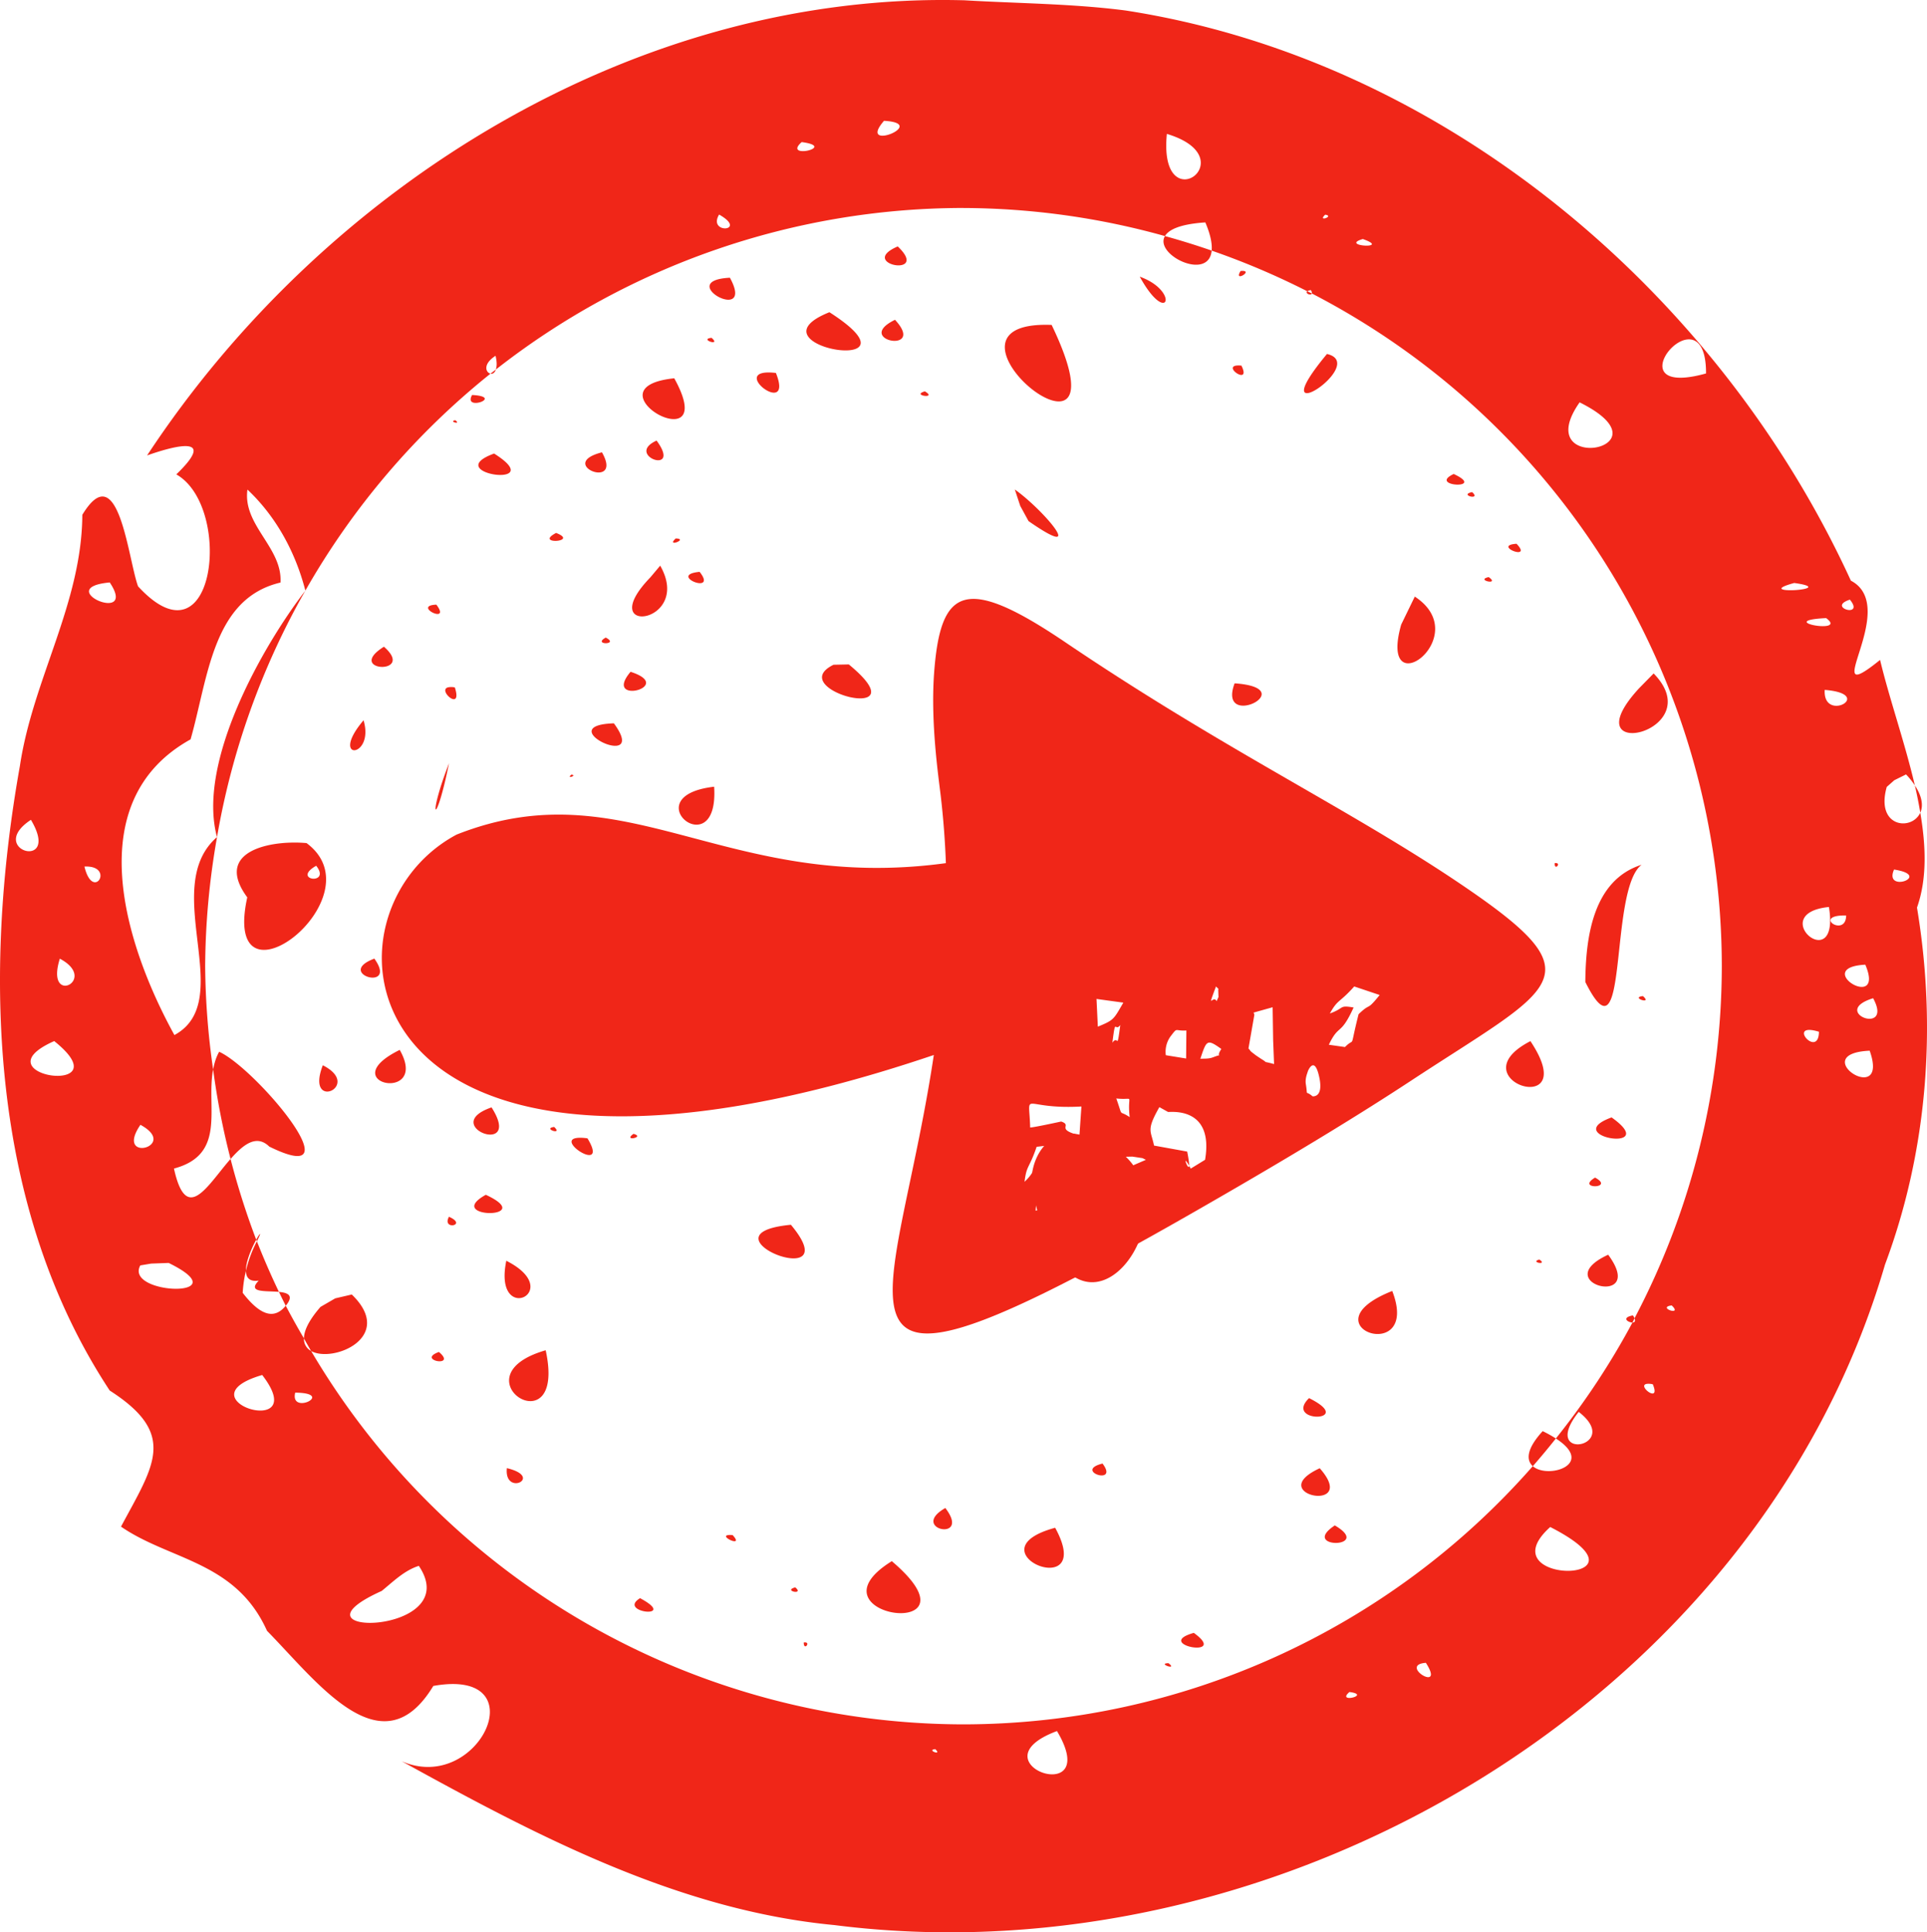 <svg xmlns="http://www.w3.org/2000/svg" width="77.005" height="77.236" viewBox="0 0 72.192 72.409"><g fill="#f02618"><path d="M36.168.012c-12.326-.35-24 6.938-30.658 17.054 1.085-.383 2.635-.772 1.095.71 2.138 1.216 1.47 7.355-1.433 4.195-.377-1.03-.728-4.923-2.088-2.68-.018 3.314-1.853 6.16-2.338 9.407C-.65 36.512-.38 45.287 4.11 52.105c2.554 1.64 1.66 2.788.423 5.1 1.834 1.265 4.296 1.292 5.47 3.904 1.908 1.944 4.31 5.24 6.23 2.066 3.936-.71 1.71 4.09-1.186 2.82 5.032 2.776 10.348 5.584 16.21 6.14 16.648 2.12 34.584-8.354 39.362-24.75 1.592-4.26 1.945-8.892 1.198-13.376.377-1.068.34-2.29.123-3.557-.31.693-1.687.56-1.256-.965l.283-.25.44-.218c.14.145.244.282.33.414-.377-1.616-.957-3.258-1.303-4.705-2.454 1.986.808-1.974-1.094-2.97C64.385 10.94 54.07 2.232 42.168.393c-1.99-.257-4-.263-6-.38zm35.57 29.422c.08.342.146.68.203 1.02.11-.245.08-.595-.202-1.02zM33.118 4.527c1.733.094-1.046 1.207 0 0zm10.597.49c3.018.91-.332 3.33 0 0zm-13.682.307c1.375.182-.74.662 0 0zm6.063 2.47c2.55.01 5.09.363 7.547 1.052.144-.244.574-.45 1.513-.512.2.47.26.81.237 1.057a28.41 28.41 0 0 1 3.584 1.524.3.3 0 0 1 .132-.045c.04.062.043.1.036.126a28.41 28.41 0 0 1 15.36 25.21A28.41 28.41 0 0 1 61.234 49.4c.048.108.003.156-.076.157a28.41 28.41 0 0 1-2.87 4.345c1.505.974-.306 1.535-.864 1.037a28.41 28.41 0 0 1-21.328 9.675 28.41 28.41 0 0 1-24.442-13.992.505.505 0 0 1-.267-.47 28.41 28.41 0 0 1-.682-1.225c-.38.465-.88.468-1.613-.483a4.798 4.798 0 0 1 .53-1.93 28.41 28.41 0 0 1-.985-3.087c-.863.984-1.654 2.484-2.12.36 1.984-.528 1.198-2.282 1.467-3.712a28.41 28.41 0 0 1-.298-3.87c.01-1.623.16-3.242.445-4.84-2.188 1.903.78 6.133-1.597 7.42-1.852-3.364-3.57-8.765.606-11.08.662-2.323.825-5.28 3.368-5.876.08-1.313-1.425-2.147-1.238-3.484 1.082 1.02 1.8 2.353 2.17 3.785a28.41 28.41 0 0 1 6.935-8.128c-.174-.04-.303-.353.19-.67.06.25.048.407.01.516a28.41 28.41 0 0 1 17.52-6.055zm-17.52 6.054c-.067.05-.134.102-.2.154.078.018.157-.027.2-.154zM11.44 22.13a28.41 28.41 0 0 0-3.31 9.237c-.757-2.78 1.67-7.104 3.31-9.236zM7.985 40.077c.15 1.13.368 2.25.653 3.352.475-.542.97-.936 1.45-.465 3.337 1.644-.504-2.932-1.878-3.553-.117.208-.182.434-.226.666zm1.64 6.438c.322.82.683 1.626 1.08 2.414.785-.955-1.773-.157-1.012-.943-1.3.192.515-2.617-.07-1.47zm1.763 3.64c.087.157.177.314.267.47.83.46 3.168-.53 1.524-2.118l-.62.144-.552.32c-.45.517-.62.903-.62 1.184zm46.037 4.785c.296-.34.584-.685.863-1.038a4.582 4.582 0 0 0-.494-.275c-.624.68-.613 1.095-.37 1.312zm3.734-5.383l.076-.157c-.014-.033-.025-.064-.062-.11-.447.086-.182.267-.014.267zm-12.012-38.56a28.196 28.196 0 0 0-.17-.083c-.105.077.145.182.17.082zM45.393 9.39a28.41 28.41 0 0 0-1.75-.544c-.414.698 1.642 1.703 1.75.545zM26.94 8.04c1.106.627-.446.75 0 0zm22.706.005c.367.053-.31.29 0 0zm1.41.912c1.104.388-.91.267 0 0zm-17.423.277c-1.553.665 1.248 1.193 0 0zm12.844.92c-.29.466.547-.052 0 0zm-3.778.213c1.046 1.904 1.522.546 0 0zm-15.354.04c-2.13.107.98 1.8 0 0zm3.728 1.292c-3.2 1.28 3.82 2.45 0 0zm2.457.284c-1.586.773 1.2 1.3 0 0zm5.868.192c-5.204-.202 3.144 6.55 0 0zm-12.74.484c-.494.05.388.34 0 0zm36.52.065c.382-.062.74.23.736 1.27-2.533.704-1.577-1.135-.736-1.27zm-13.465.54c-2.58 3.108 1.618.375 0 0zm-3.205.436c-.902-.084.41.828 0 0zm-17.44.275c-1.92-.224.708 1.77 0 0zm-3.808.2c-3.406.353 1.804 3.258 0 0zm9.39.49c-.54.15.495.296 0 0zm-16.964.136c-.358.635 1.23.064 0 0zm41.492.276c3.56 1.768-1.92 2.733 0 0zm-42.12.67c-.278.044.242.183 0 0zm7.54.762c-1.224.555.98 1.337 0 0zm-2.047.44c-1.75.447.823 1.45 0 0zm-4.04.046c-2.066.753 2.132 1.346 0 0zm35.95.766c-1.003.47 1.267.59 0 0zm-16.442.582l.203.615.31.568c2.265 1.577.547-.436-.512-1.183zm17.132.097c-.523.108.363.328 0 0zm-34.318 1.53c-.85.446.893.344 0 0zm4.482.206c-.384.355.5.016 0 0zm31.5.2c-.933.06.64.67 0 0zm-32.082.82l-.37.44c-2.162 2.24 1.623 1.756.37-.44zm1.477.232c-1.232.115.707.894 0 0zm29.563.197c-.524.11.445.32 0 0zm-51.662.2c1.087 1.627-2.2.204 0 0zm63.107.02c1.793.25-1.692.46 0 0zm-14.215.51l-.51 1.05c-.885 3.127 2.8.45.51-1.05zm16.3.114c.58.707-.897.292 0 0zm-52.956.188c-.93.037.583.767 0 0zm52.066.504c.852.626-2.003.1 0 0zm-45.72.73c-.523.286.54.276 0 0zm-8.31.342c-1.497.94 1.23 1.076 0 0zm17.417.664l-.573.012c-1.923.946 3.372 2.292.572-.012zm-8.177.276c-1.075 1.275 1.735.562 0 0zm38.328.062l-.54.55c-2.645 2.863 2.702 1.667.54-.55zm-15.698.37c-.67 1.79 2.583.18 0 0zm-29.473.152c-.4.113.56.936.26.002a.626.626 0 0 0-.26-.002zm51.58.094c1.93.155-.074 1.26 0 0zM13.62 26.99c-1.32 1.552.426 1.44 0 0zm9.378.114c-2.43.078 1.362 1.856 0 0zm13.818.878c-2.996 2.463.903 3.162 0 0zm-19.994.618c-.822 2.108-.507 2.505 0 0zm4.584.427c-.216.18.246.025 0 0zm5.348.452c-3.075.358.194 3.014 0 0zM1.158 30.72c1.162 1.954-1.716 1.13 0 0zm9.813.852c-1.262.015-2.847.504-1.708 2.053-1 4.577 4.973.01 2.222-2.033a4.767 4.767 0 0 0-.513-.02zm47.274.77c-.017.32.288-.034 0 0zm3.254.062c-1.838.582-2.094 2.76-2.107 4.393 1.643 3.29.86-3.457 2.108-4.393zm-49.654.037c.585.742-.957.545 0 0zm-8.682.03c1.17-.055.326 1.35 0 0zm67.795.112c1.477.228-.405.913 0 0zM47.662 33.75c-2.298 1.23 1.544 1.9 0 0zm-22.69.2c-1.4.58 1.58.666 0 0zm43.546.036c.43 2.658-2.412.245 0 0zm-14.692.22c-3.115 1.79 4.254 2.25 0 0zm-14.613.048l-.31.713c-1.286 2.62 1.294.718.31-.713zm29.95.05c-.005.856-1.315-.024 0 0zm-41.62.18c-1.64 2.093 2.954.478 0 0zm-3.422.037c-.74.47 1.106.427 0 0zm.714 1.015c-1.86.13.894 1.64 0 0zm1.656.223c-2.13.22 1.445 1.707 0 0zm-12.467.162c-1.51.566.91 1.27 0 0zm-11.783.002c1.486.79-.568 1.816 0 0zm67.64.225c.773 1.82-2.055.107 0 0zm-41.612.25c-.577.065.45.392 0 0zm-3.942.447c-1.986.51 1.01 1.532 0 0zm-6.027.013c-2.766.77.856 2.824 0 0zm29.8.17c-.284.23.39.046 0 0zm-18.89.297c-2.205-.096.693 1.452 0 0zm32.34 0c-.495.05.385.338 0 0zm8.624.08c.782 1.44-1.668.515 0 0zm-46.903.084c-.374.068.33.244 0 0zm10.134.38c-.638 3.54 3.464 1.143 0 0zm-6.396.003c-.207.155-.423.3-.62.468-3.435 2.436 3.25 1.894.62-.467zm26.072.345c-2.74 1.94 1.932 3.046 0 0zm-5.04.246c-.796.578.838.475 0 0zm19.74.13c.087 0 .206.02.363.068-.01.912-.964-.07-.362-.068zm-65.75.418c2.646 2.12-2.95 1.307 0 0zm55.304.002c-2.822 1.455 2 2.996 0 0zm-42.36.328c-2.555 1.26 1.146 2.024 0 0zm55.07.03c.772 2.187-2.43.113 0 0zm-57.952.546c-.677 1.764 1.526.775 0 0zm6.775.514c-1.508-.017.83 1.4 0 0zm-.453 1.064c-2.003.69 1.21 1.9 0 0zm29.164.086c-1.124.447.87.74 0 0zm12.797.29c-1.98.72 1.908 1.356 0 0zm-55.115.277c1.49.812-.998 1.457 0 0zm15.5.08c-.46.06.35.328 0 0zm19.48.252c-1.34-.086-1.872 1.544-1.465 2.535 1.756 7.706 7.5-1.597 1.465-2.535zm-16.508.007c-.424.3.464.124 0 0zm-2.18.164c-.657.16 1.256 1.33.456.004-.214-.03-.36-.026-.455-.004zm25.33.577c-.712.192.594.603 0 0zm12.874.898c-.747.447.766.417 0 0zM18.2 44.77c-1.62.9 1.994.926 0 0zm-1.38.824c-.284.52.725.32 0 0zm12.81.3c-3.616.343 2.218 2.652 0 0zm30.618 1.122c-2.322 1.07 1.5 2.036 0 0zm-2.58.18c-.374.104.344.228 0 0zm-38.7.046c-.51 2.472 2.268 1.15 0 0zm-12.65.082c2.727 1.337-1.677 1.214-1.062.092l.408-.068zm45.84 1.05c-3.345 1.327 1.1 2.845 0 0zm10.47.542c.44.42-.58.075 0 0zm-42.185 1.68c-3.456.996.812 3.738 0 0zm-4 .064c-.868.313.708.596 0 0zm-6.62.863c1.908 2.476-3.126.913 0 0zm51.86.334a.664.664 0 0 1 .237.014c.312.748-.597.058-.238-.013zm-50.624.327c1.53.013-.21.87 0 0zm37.983.205c-.975.954 1.81.9 0 0zm10.102.516c1.7 1.313-1.51 1.903 0 0zm-17.84 1.936c-1.11.277.64.846 0 0zm-22.315.172c-.113 1.08 1.41.336 0 0zm30.453.004c-2.142.99 1.516 1.72 0 0zm-14.027 1.49c-1.388.795 1 1.3 0 0zm14.592.652c-1.346.888 1.468.863 0 0zm8.07.06c4.248 2.17-2.46 2.21 0 0zm-18.547.028c-3.256.884 1.574 2.878 0 0zm-12.083.275c-.755-.062.504.546 0 0zm5.963.977c-3.36 2.085 3.61 3.065 0 0zm-17.72.176c1.78 2.638-5.268 2.688-1.39.94.434-.352.844-.767 1.39-.94zm14.103.806c-.484.128.36.303 0 0zm-5.814.405c-.888.543 1.48.795 0 0zm20.745 1.3c-1.56.44 1.36.984 0 0zm-14.614.362c.004.345.302-.052 0 0zm23.308.76c.753 1.168-1.06.082 0 0zm-9.643.014c-.45.008.377.29 0 0zm6.78 1.08c.848.11-.518.44 0 0zm-10.957 1.463c1.76 2.958-3.204 1.195 0 0zm-4.56.678c.285.268-.356.03 0 0z" fill-rule="evenodd"/><path d="M49.782 39.148l.605.086c.413-.412.15.196.51-1.23.482-.466.272-.076.79-.72l-.953-.32c-.575.643-.604.46-.913 1.012.57-.2.322-.32.89-.224-.5 1.094-.544.59-.928 1.396zm-2.085-.125l-.02-1.28-.72.202c.018.005.028.055.035.083l-.22 1.26c.13.137-.016.033.278.257l.204.137c.32.19-.05.046.477.19l-.033-.85zm-2.14-2.062c-.36.958-.102.287.02.555l.072-.156-.01-.28c.04-.02-.06-.076-.083-.12zm-3.884 2.11c.235-.32.16.364.297-.66-.217.28-.17-.337-.297.66zm2.876 4.61c-.285-.51-.02.236 0 0l.06.108.537-.33c.342-2.02-1.32-1.778-1.388-1.793l-.324-.18c-.502.88-.314.873-.2 1.44l1.242.225c.06.3.076.456.07.53zm-2.227-1.82c-.108-.927.232-.62-.502-.7.272.765.058.4.503.7zm6.856-.778c.006-.008.395.057.256-.672-.18-.9-.423-.292-.43-.29-.03.106-.12.297-.08.518.078.492-.05.186.253.444zm-3.718-1.47c.447-.174.04.082.296-.307-.54-.385-.553-.333-.787.368.178-.01.325.007.492-.062zM41.13 38.47c.61-.25.59-.274.954-.9l-1.005-.138.05 1.038zm2.544 1.07l.762.124.01-1.05c-.453.025-.322-.13-.57.19-.275.35-.2.735-.2.735zm-2.29 4.587l1.545-.667-.128-.064-.38-.057c-1.394.024-1.32.153-1.515.648.123.078-.116.2.476.14zm-1.627-2.102c.446.154-.25.272.682.52l.075-1.083c-2.28.127-1.962-.67-1.92.788.19-.012 1.157-.225 1.162-.225zm-.37 3.16c.22-.546.214.115-.005-1.34.265-.627.222-.18.456-.99l-1.002.117c-.28.826-.377.675-.453 1.312.448-.43.177-.432.736-.586-.044 1.208-.28.767-.32 1.67l.587-.183zm-4.405-5.652c-21.88 7.407-23.606-5.206-17.876-8.26 6.354-2.512 10.038 2.2 18.33 1.07a31.506 31.506 0 0 0-.193-2.52c-.087-.74-.376-2.693-.253-4.538.23-3.29 1.156-3.766 4.93-1.212 6.075 4.11 10.815 6.324 15.03 9.21 4.92 3.366 3.288 3.676-2.13 7.24-1.79 1.176-4.052 2.56-6.85 4.18-11.4 6.61-13.015 6.503-12.42 2.4.264-1.816.96-4.42 1.434-7.57z"/></g></svg>